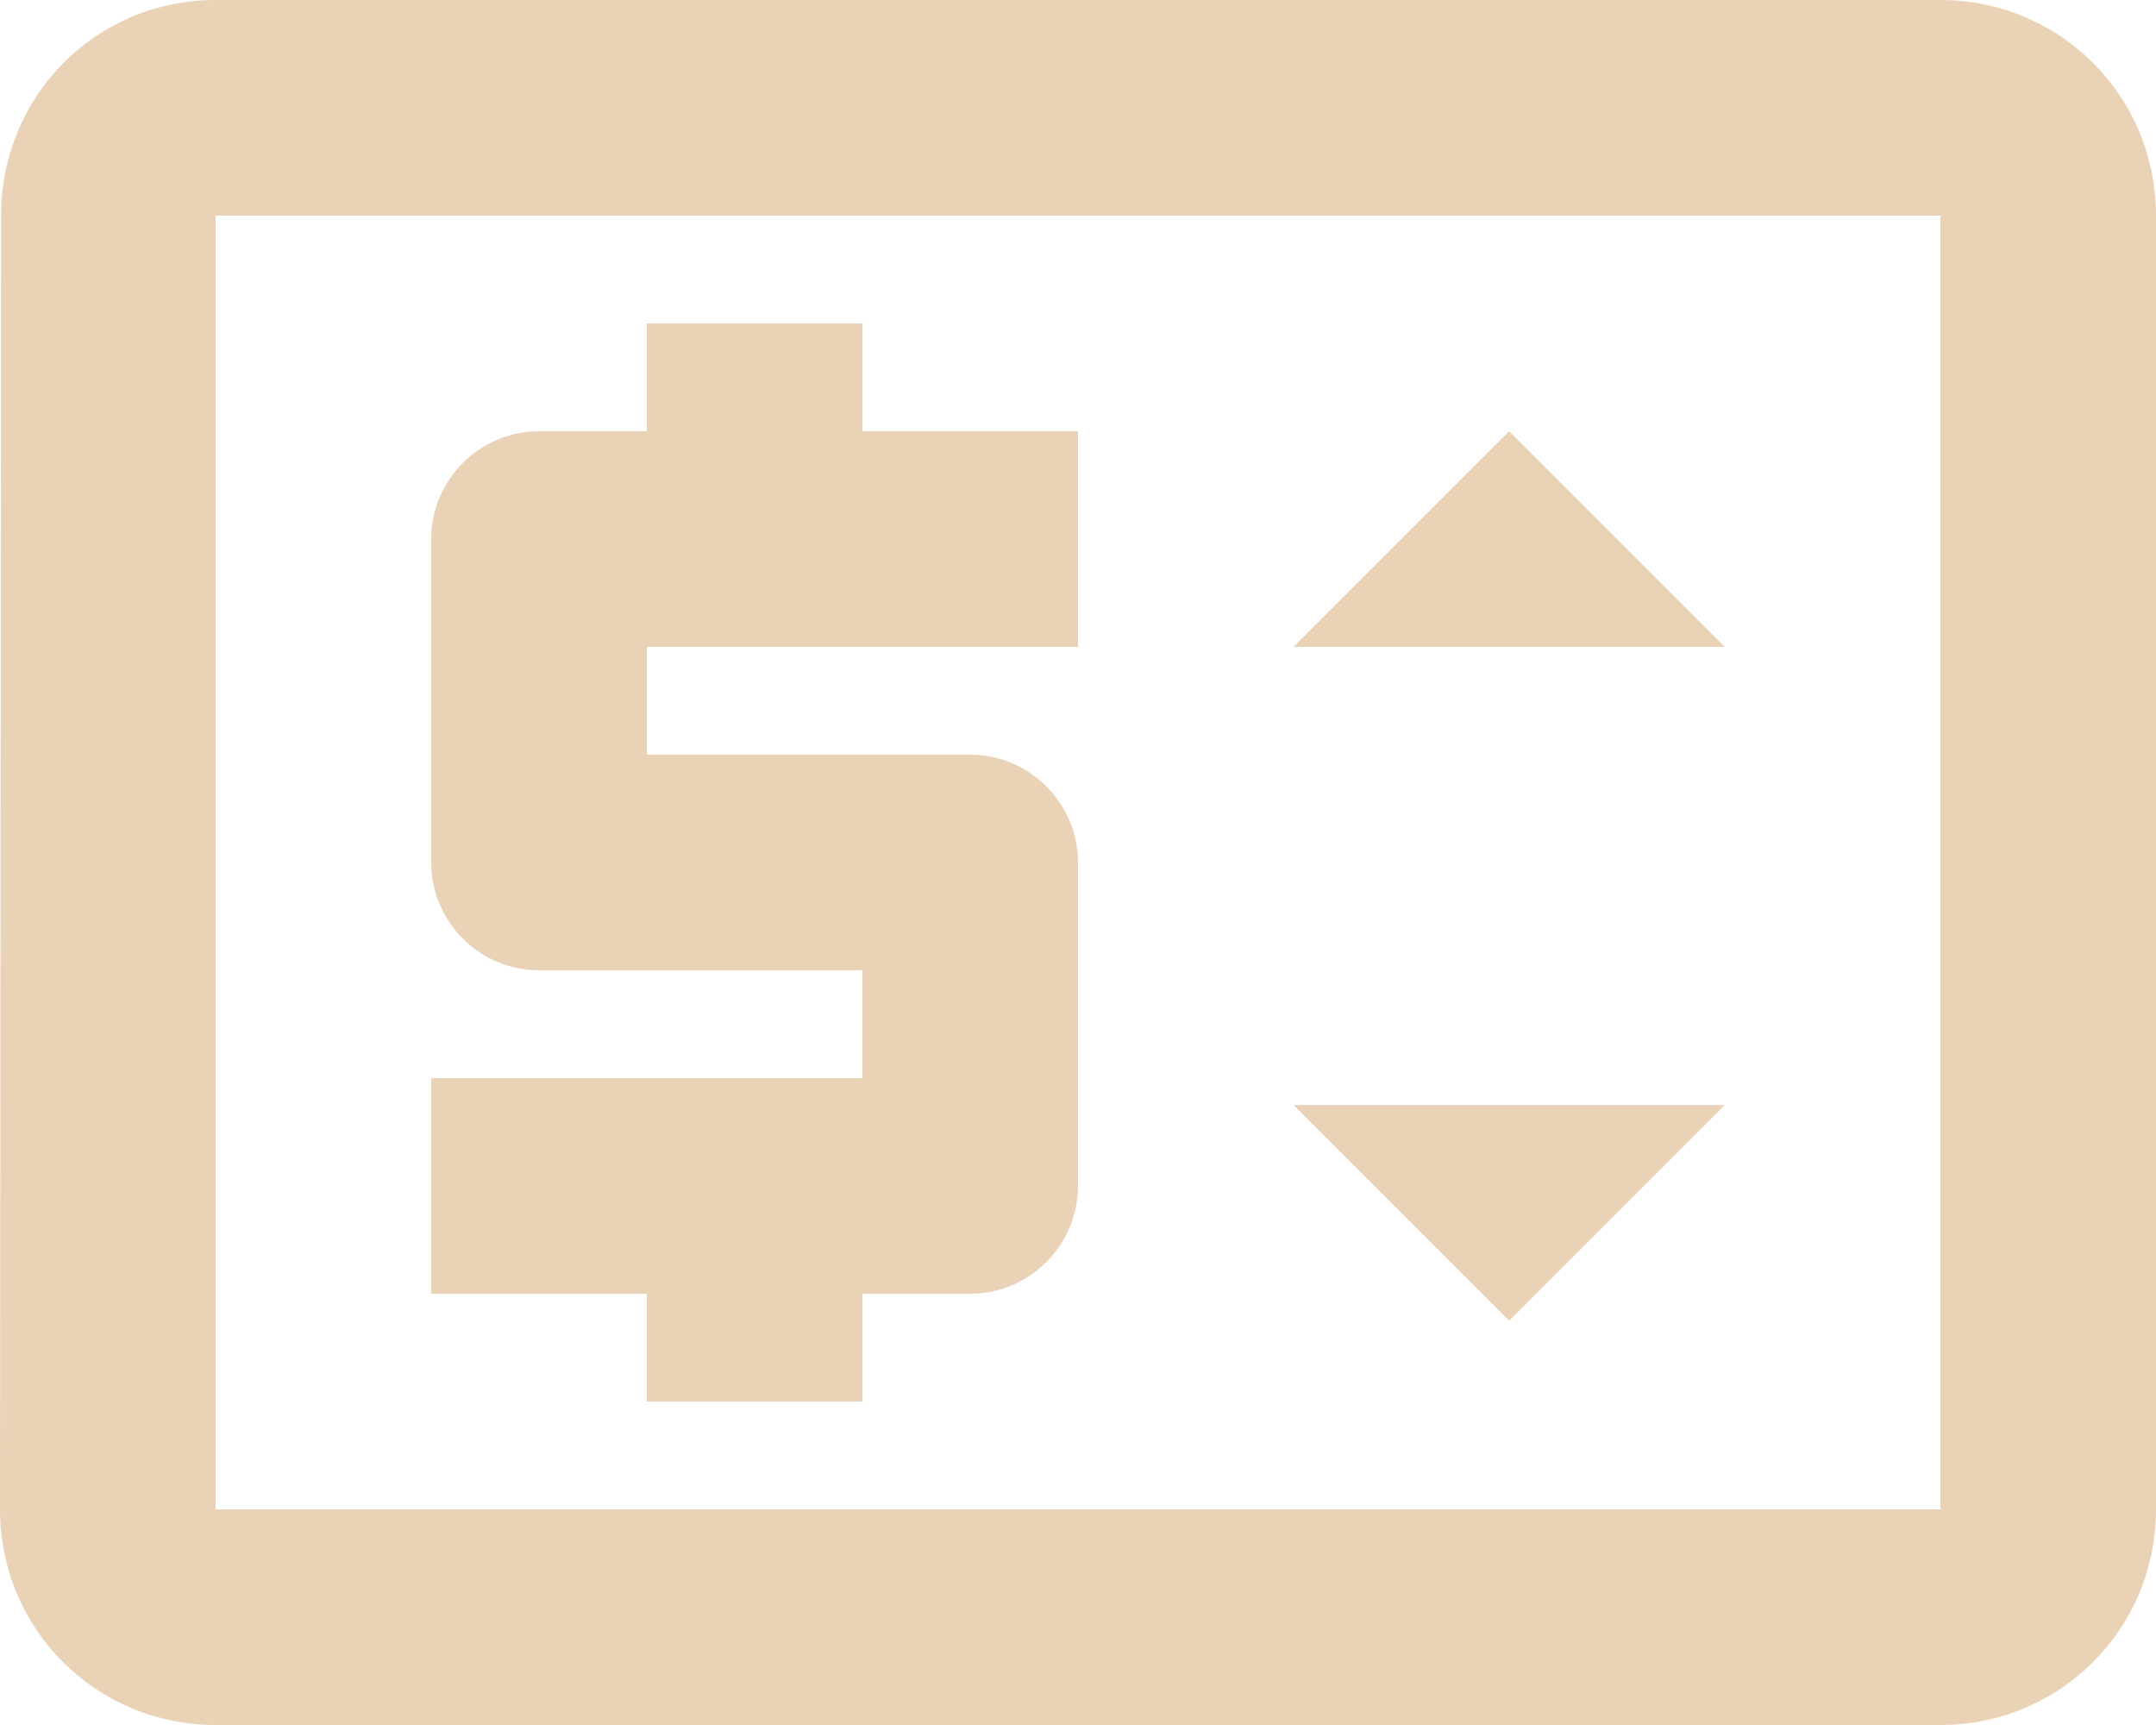<svg width="20" height="16" viewBox="0 0 20 16" fill="none" xmlns="http://www.w3.org/2000/svg">
<path d="M6 13H8V12H9C9.55 12 10 11.55 10 11V8C10 7.45 9.55 7 9 7H6V6H10V4H8V3H6V4H5C4.45 4 4 4.45 4 5V8C4 8.55 4.45 9 5 9H8V10H4V12H6V13ZM18 0H2C0.89 0 0.01 0.89 0.01 2L0 14C0 15.11 0.89 16 2 16H18C19.11 16 20 15.11 20 14V2C20 0.89 19.11 0 18 0ZM18 14H2V2H18V14ZM12 6L14 4L16 6H12ZM16 10.25L14 12.25L12 10.25" fill="#EAD2B7"/>
</svg>
